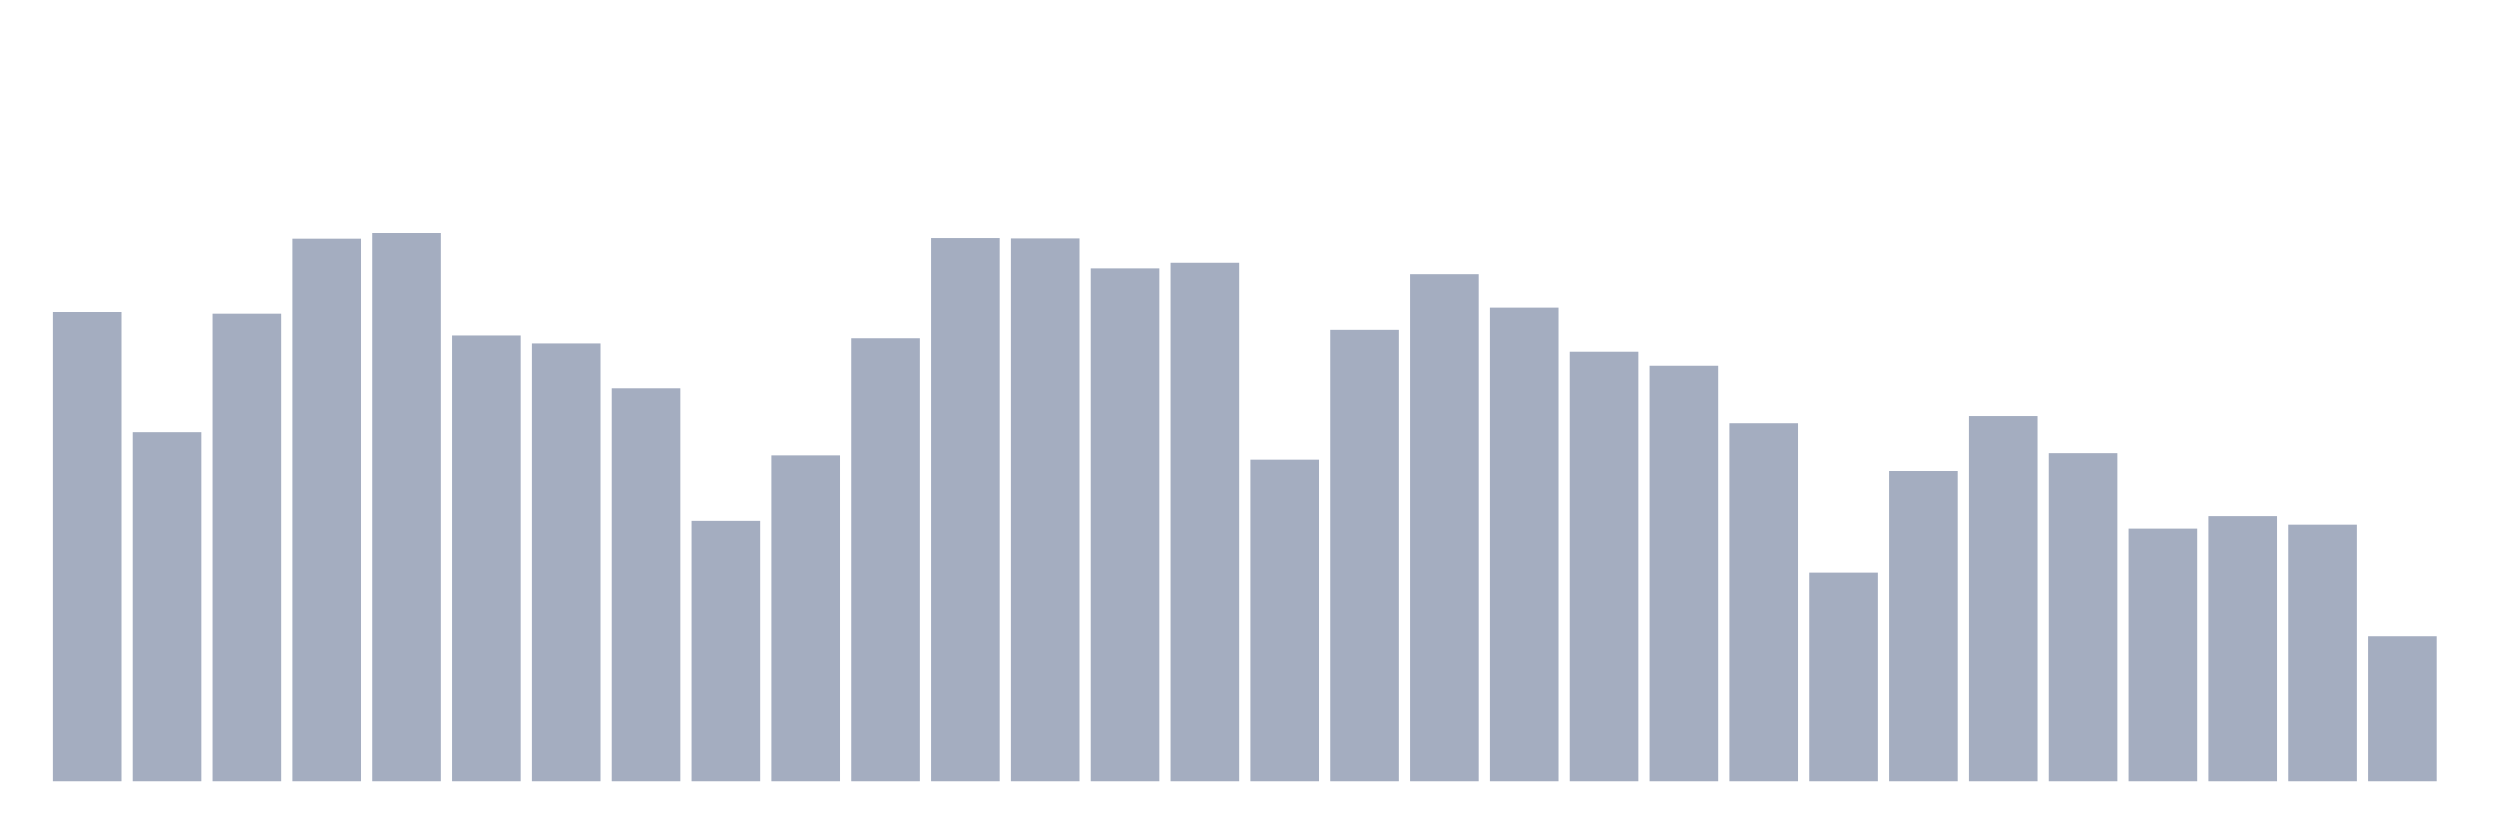 <svg xmlns="http://www.w3.org/2000/svg" viewBox="0 0 480 160"><g transform="translate(10,10)"><rect class="bar" x="0.153" width="13.175" y="49.903" height="90.097" fill="rgb(164,173,192)"></rect><rect class="bar" x="15.482" width="13.175" y="72.976" height="67.024" fill="rgb(164,173,192)"></rect><rect class="bar" x="30.81" width="13.175" y="50.226" height="89.774" fill="rgb(164,173,192)"></rect><rect class="bar" x="46.138" width="13.175" y="35.825" height="104.175" fill="rgb(164,173,192)"></rect><rect class="bar" x="61.466" width="13.175" y="34.737" height="105.263" fill="rgb(164,173,192)"></rect><rect class="bar" x="76.794" width="13.175" y="54.409" height="85.591" fill="rgb(164,173,192)"></rect><rect class="bar" x="92.123" width="13.175" y="55.939" height="84.061" fill="rgb(164,173,192)"></rect><rect class="bar" x="107.451" width="13.175" y="64.551" height="75.449" fill="rgb(164,173,192)"></rect><rect class="bar" x="122.779" width="13.175" y="90.004" height="49.996" fill="rgb(164,173,192)"></rect><rect class="bar" x="138.107" width="13.175" y="77.43" height="62.57" fill="rgb(164,173,192)"></rect><rect class="bar" x="153.436" width="13.175" y="54.944" height="85.056" fill="rgb(164,173,192)"></rect><rect class="bar" x="168.764" width="13.175" y="35.706" height="104.294" fill="rgb(164,173,192)"></rect><rect class="bar" x="184.092" width="13.175" y="35.774" height="104.226" fill="rgb(164,173,192)"></rect><rect class="bar" x="199.42" width="13.175" y="41.529" height="98.471" fill="rgb(164,173,192)"></rect><rect class="bar" x="214.748" width="13.175" y="40.45" height="99.55" fill="rgb(164,173,192)"></rect><rect class="bar" x="230.077" width="13.175" y="78.255" height="61.745" fill="rgb(164,173,192)"></rect><rect class="bar" x="245.405" width="13.175" y="53.329" height="86.671" fill="rgb(164,173,192)"></rect><rect class="bar" x="260.733" width="13.175" y="42.643" height="97.357" fill="rgb(164,173,192)"></rect><rect class="bar" x="276.061" width="13.175" y="49.062" height="90.938" fill="rgb(164,173,192)"></rect><rect class="bar" x="291.39" width="13.175" y="57.529" height="82.471" fill="rgb(164,173,192)"></rect><rect class="bar" x="306.718" width="13.175" y="60.224" height="79.776" fill="rgb(164,173,192)"></rect><rect class="bar" x="322.046" width="13.175" y="71.258" height="68.742" fill="rgb(164,173,192)"></rect><rect class="bar" x="337.374" width="13.175" y="99.942" height="40.058" fill="rgb(164,173,192)"></rect><rect class="bar" x="352.702" width="13.175" y="80.431" height="59.569" fill="rgb(164,173,192)"></rect><rect class="bar" x="368.031" width="13.175" y="69.881" height="70.119" fill="rgb(164,173,192)"></rect><rect class="bar" x="383.359" width="13.175" y="77.005" height="62.995" fill="rgb(164,173,192)"></rect><rect class="bar" x="398.687" width="13.175" y="91.492" height="48.508" fill="rgb(164,173,192)"></rect><rect class="bar" x="414.015" width="13.175" y="89.094" height="50.906" fill="rgb(164,173,192)"></rect><rect class="bar" x="429.344" width="13.175" y="90.735" height="49.265" fill="rgb(164,173,192)"></rect><rect class="bar" x="444.672" width="13.175" y="112.158" height="27.842" fill="rgb(164,173,192)"></rect></g></svg>